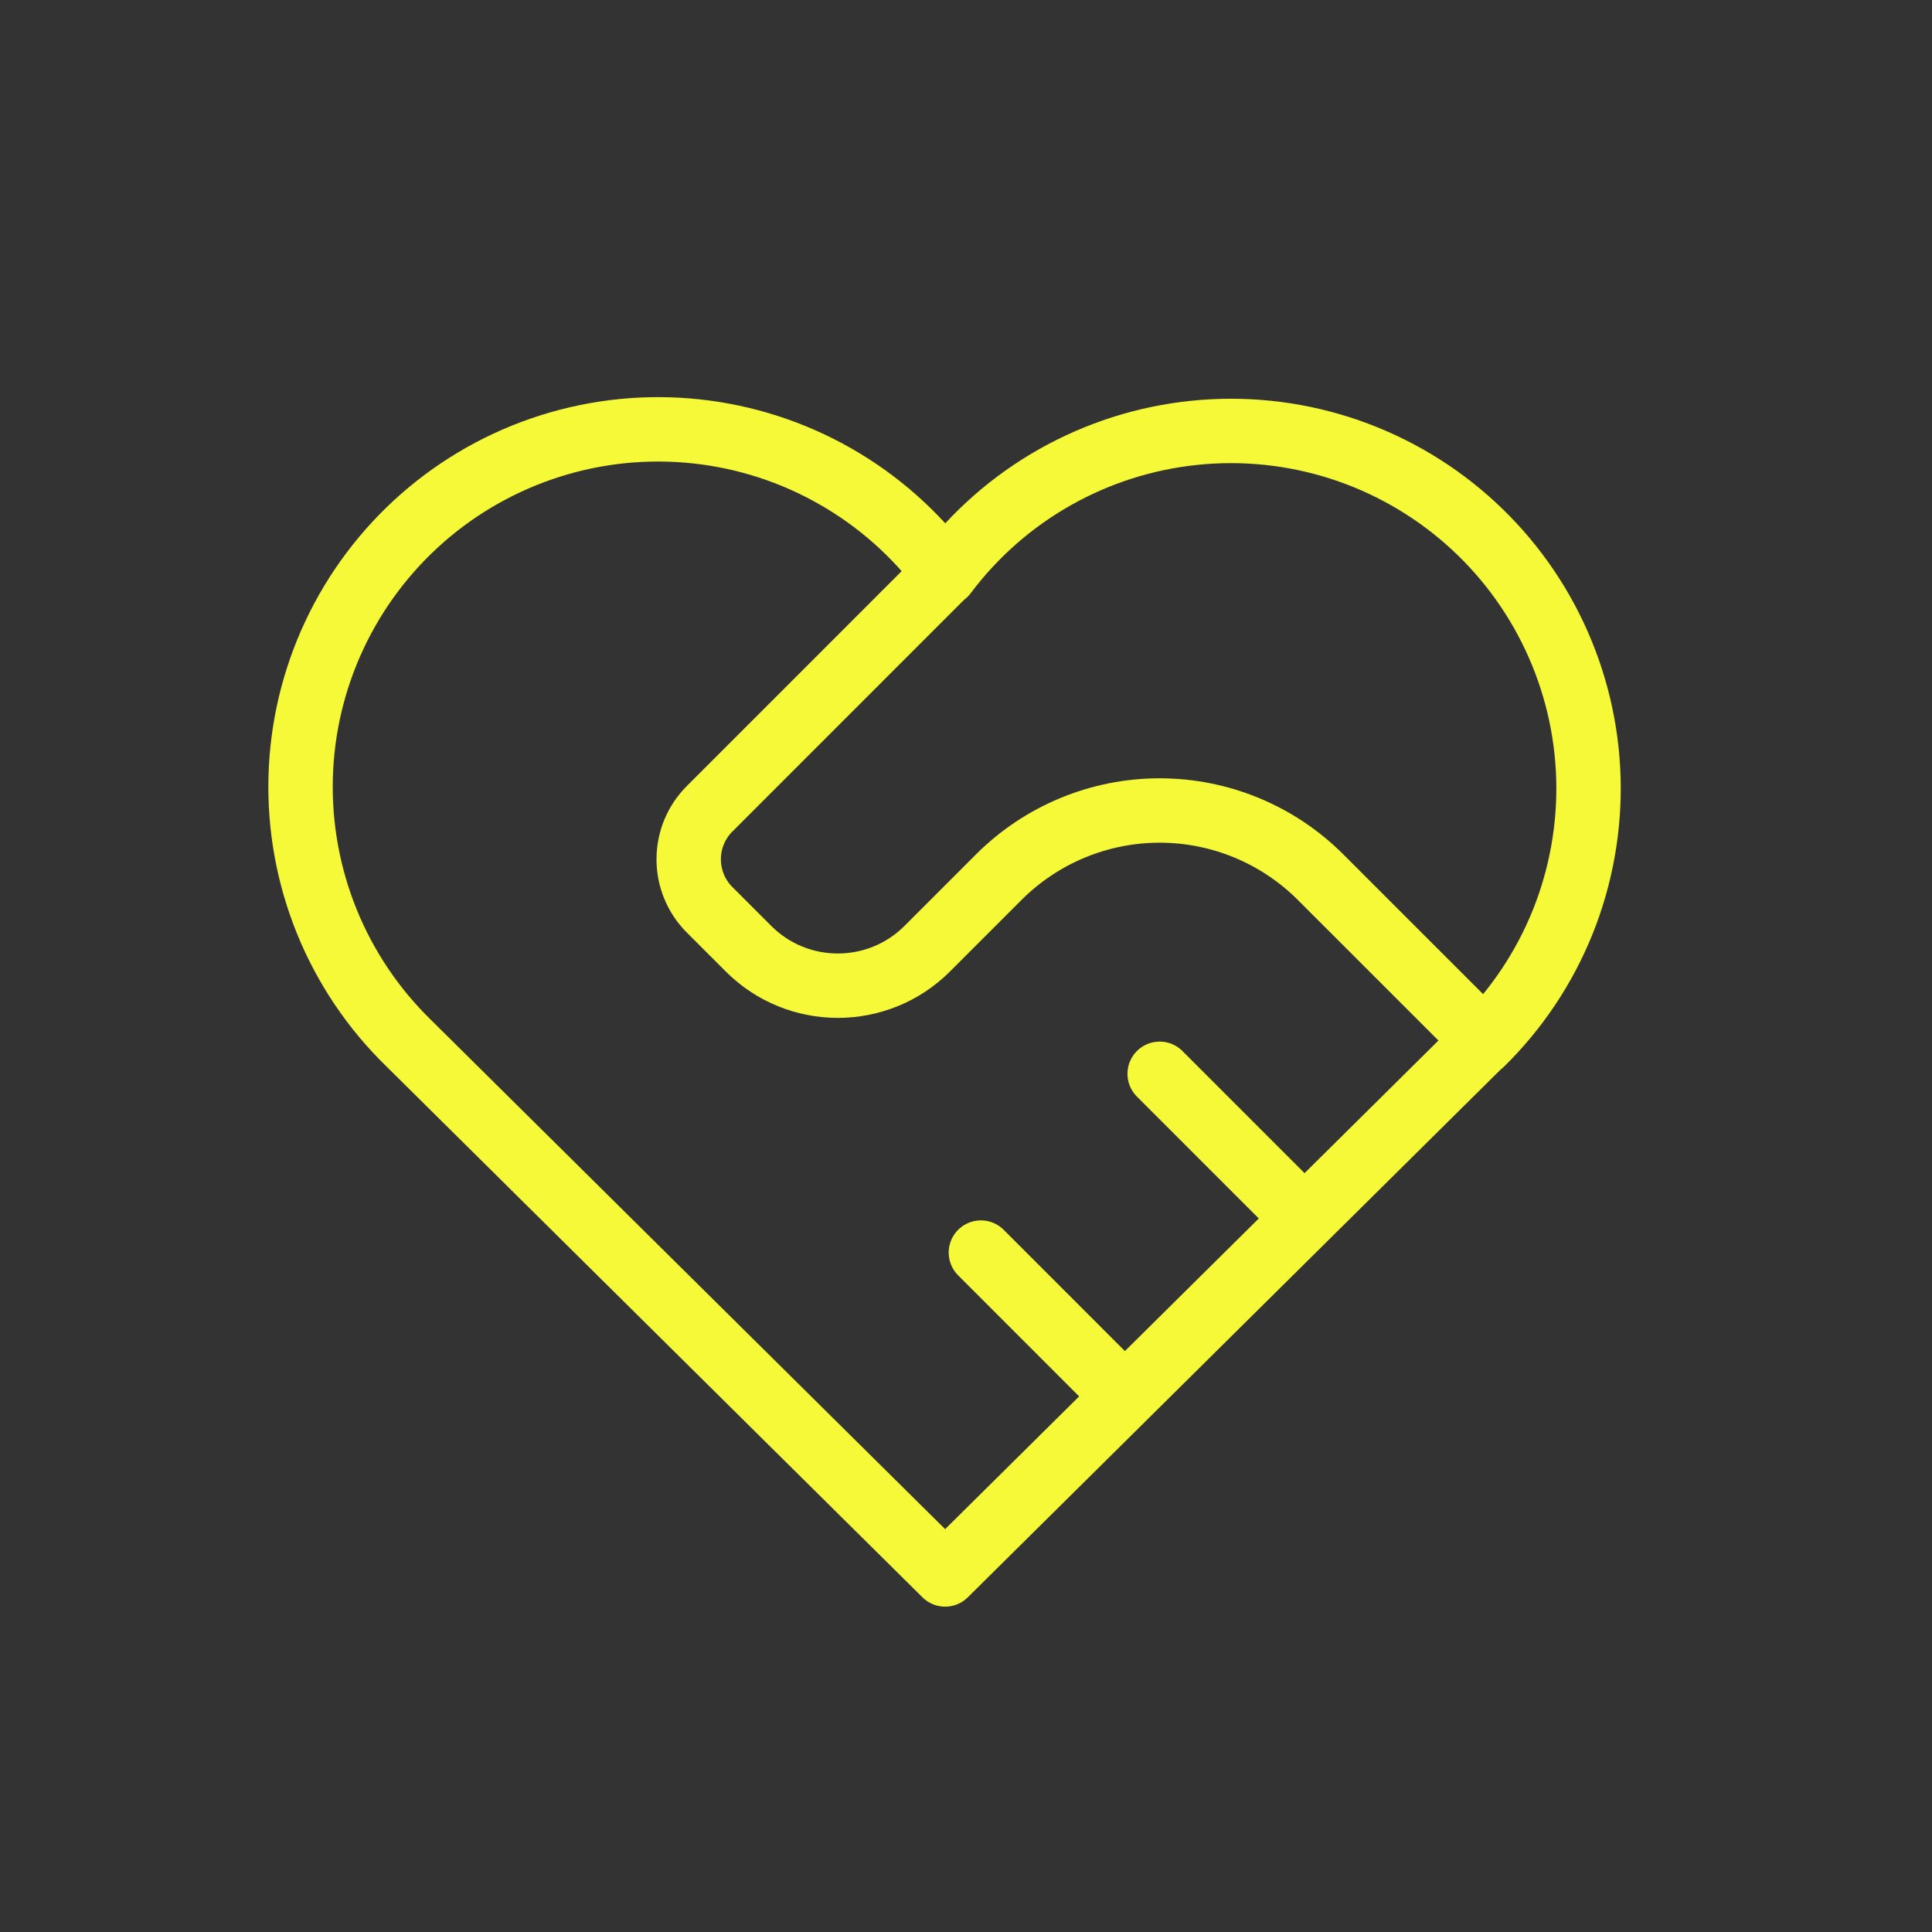 <svg width="45" height="45" viewBox="0 0 45 45" fill="none" xmlns="http://www.w3.org/2000/svg">
<rect x="0" y="0" width="45" height="45" fill="#333333" stroke="none"/>
<g clip-path="url(#clip0_715_2120)">
<path d="M34.507 24.298L22.014 36.672L9.52 24.298C8.696 23.496 8.047 22.532 7.614 21.468C7.181 20.402 6.973 19.259 7.003 18.11C7.033 16.96 7.301 15.83 7.79 14.789C8.279 13.748 8.978 12.82 9.843 12.062C10.708 11.305 11.72 10.735 12.817 10.388C13.913 10.041 15.069 9.925 16.212 10.047C17.356 10.169 18.462 10.526 19.46 11.097C20.458 11.667 21.328 12.438 22.014 13.361C22.703 12.444 23.573 11.68 24.571 11.116C25.569 10.552 26.672 10.2 27.812 10.082C28.953 9.963 30.105 10.082 31.197 10.429C32.289 10.777 33.298 11.346 34.16 12.102C35.022 12.857 35.719 13.783 36.207 14.82C36.695 15.857 36.964 16.983 36.997 18.129C37.029 19.275 36.825 20.415 36.397 21.479C35.968 22.542 35.325 23.505 34.507 24.308" stroke="#F5F937" stroke-width="1.5" stroke-linecap="round" stroke-linejoin="round"/>
<path d="M22.014 13.351L16.529 18.837C16.216 19.149 16.041 19.573 16.041 20.014C16.041 20.456 16.216 20.88 16.529 21.192L17.433 22.096C18.582 23.246 20.448 23.246 21.598 22.096L23.263 20.431C24.257 19.437 25.606 18.878 27.011 18.878C28.417 18.878 29.765 19.437 30.759 20.431L34.508 24.179" stroke="#F5F937" stroke-width="1.5" stroke-linecap="round" stroke-linejoin="round"/>
<path d="M22.847 29.175L26.178 32.507" stroke="#F5F937" stroke-width="1.5" stroke-linecap="round" stroke-linejoin="round"/>
<path d="M27.011 25.011L30.343 28.343" stroke="#F5F937" stroke-width="1.5" stroke-linecap="round" stroke-linejoin="round"/>
</g>
<defs>
<clipPath id="clip0_715_2120">
<rect width="45" height="45" fill="white"/>
</clipPath>
</defs>
</svg>
